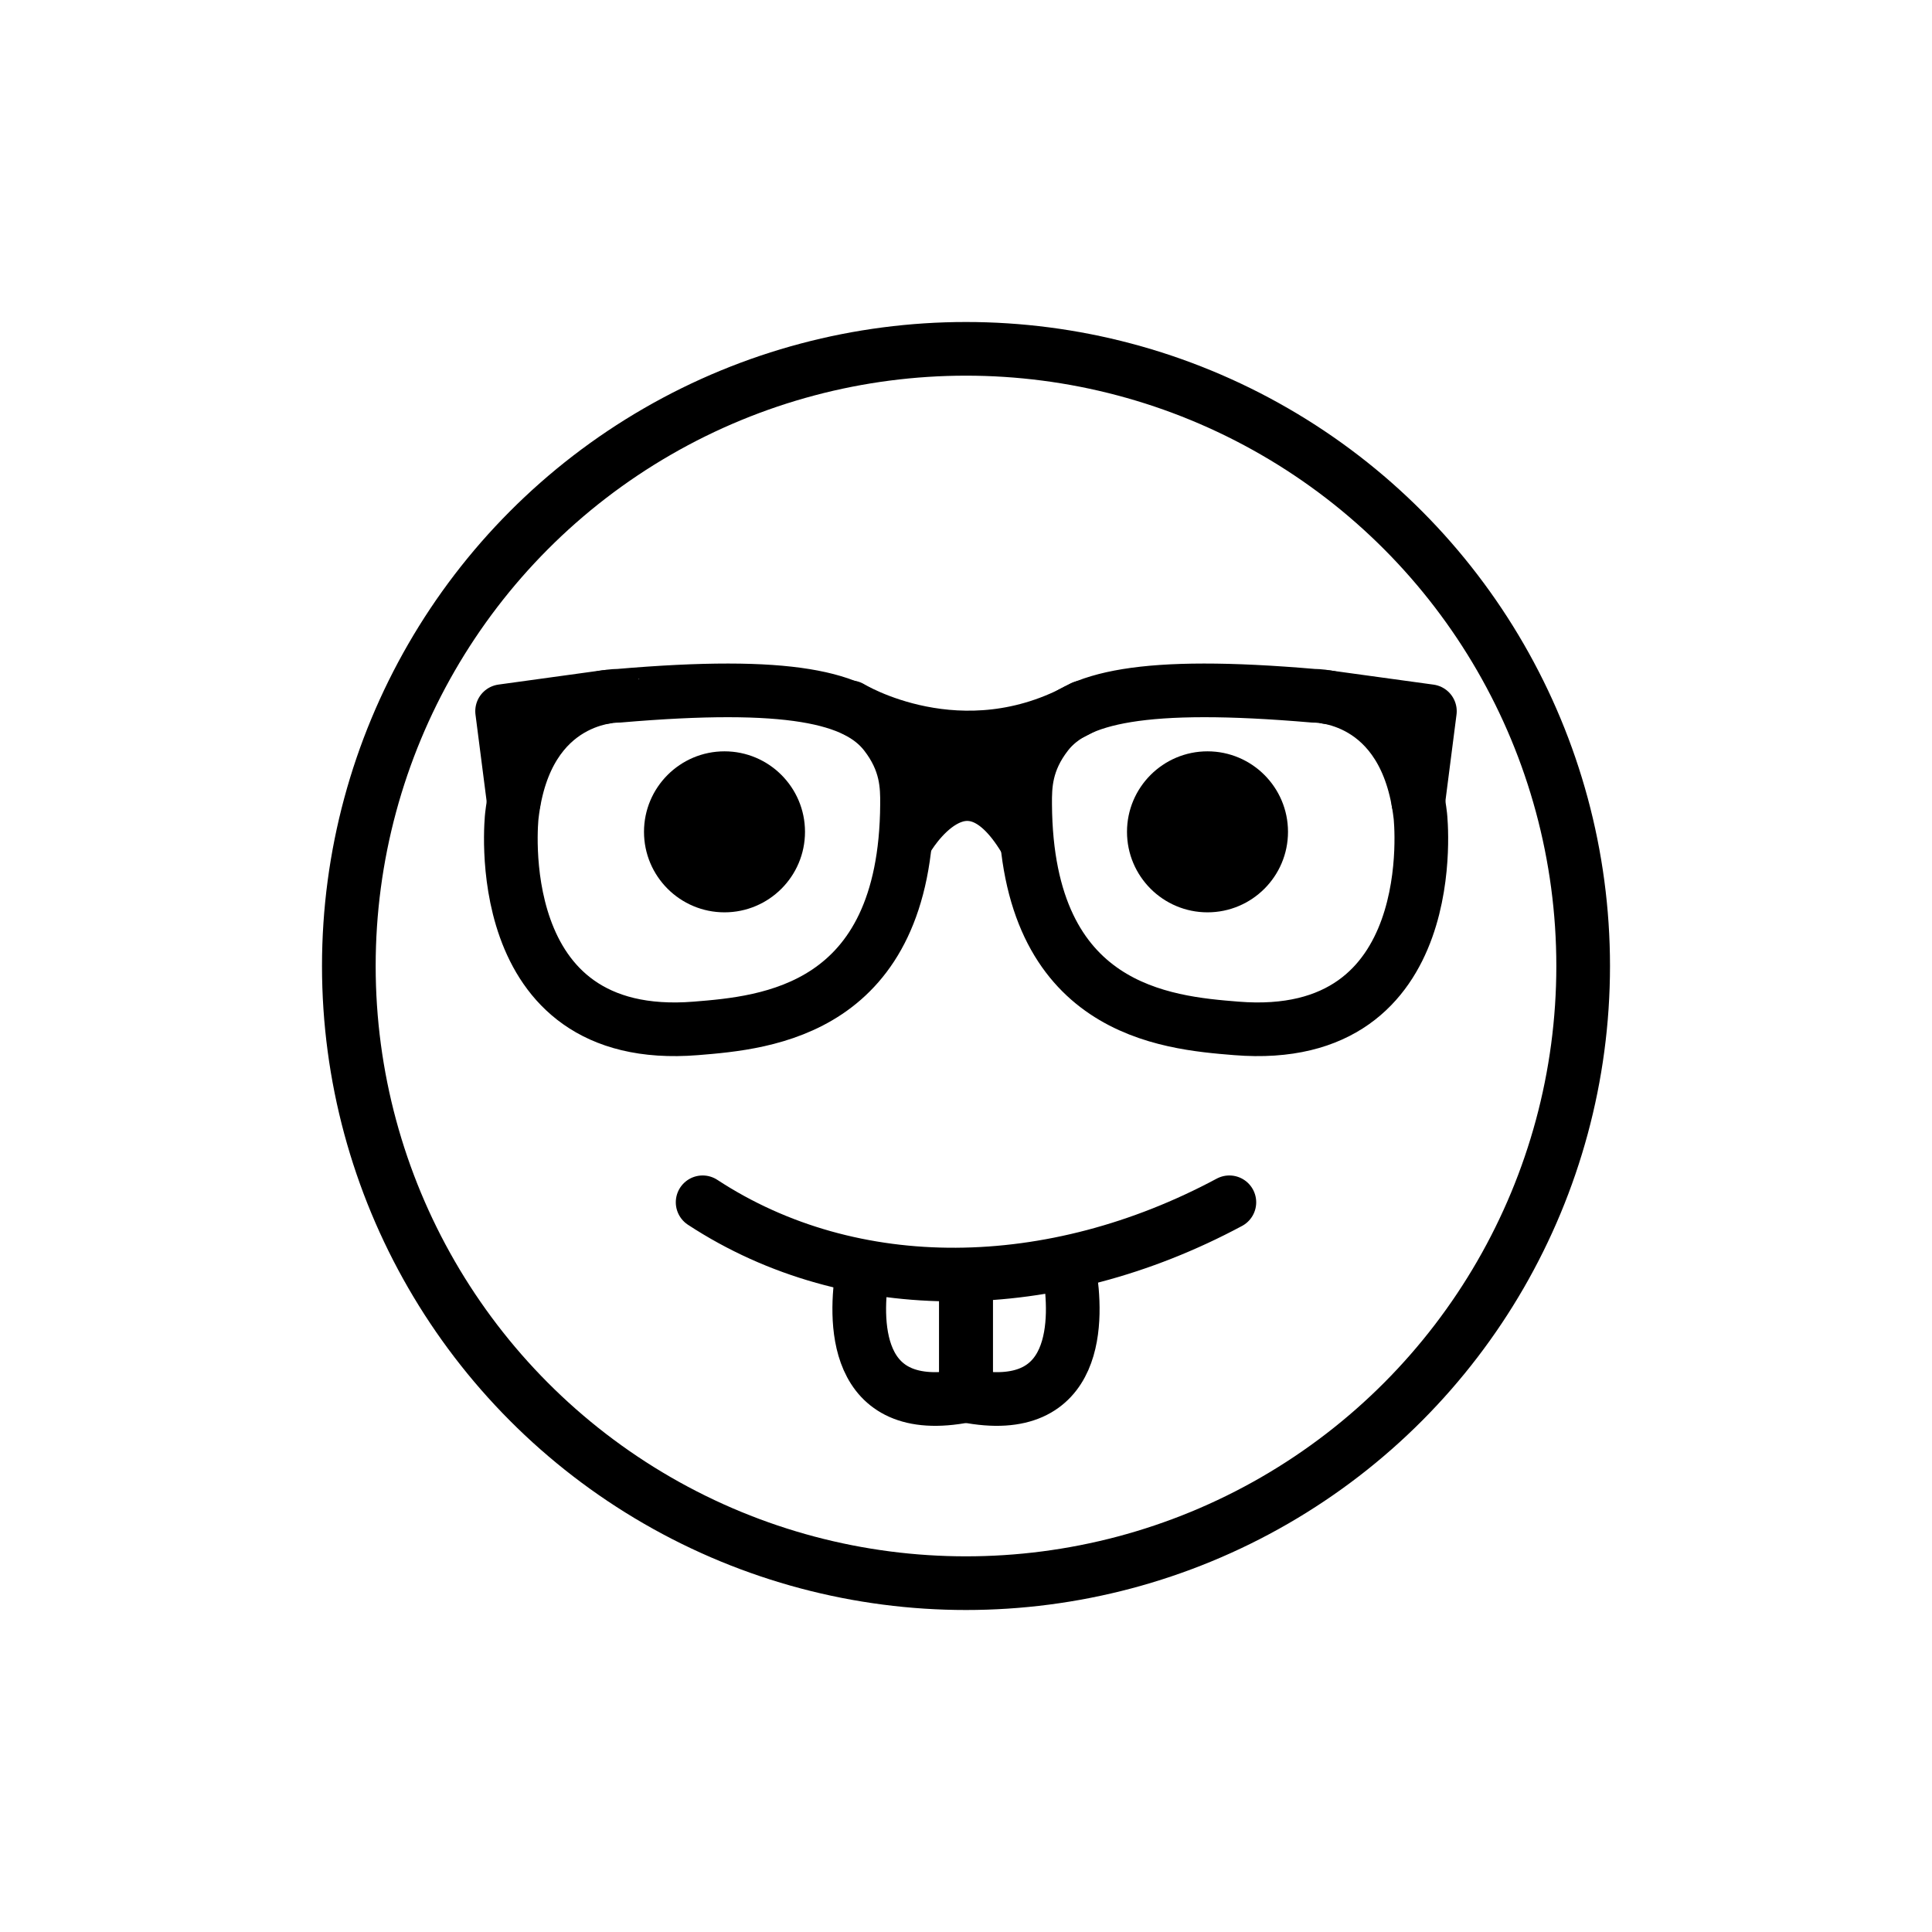<svg id="emoji" xmlns="http://www.w3.org/2000/svg" viewBox="0 0 72 72">
  <g id="line">
    <circle fill="none" stroke="#000000" stroke-width="2" stroke-linecap="round" stroke-linejoin="round" stroke-miterlimit="10" cx="36" cy="36" r="23"/>
    <path fill="none" stroke="#000000" stroke-width="2" stroke-linecap="round" stroke-linejoin="round" stroke-miterlimit="10" d="M19.074,30.407c0,0-0.953,8.551,6.861,7.918c2.62-0.212,7.816-0.651,7.867-8.343 c0.005-0.698-0.008-1.599-0.811-2.63c-1.065-1.367-3.572-1.971-9.945-1.422 C23.047,25.931,19.6,25.832,19.074,30.407z"/>
    <polyline fill="none" stroke="#000000" stroke-width="2" stroke-linecap="round" stroke-linejoin="round" stroke-miterlimit="10" points="19.145,29.874 18.712,26.503 22.545,25.975"/>
    <path fill="none" stroke="#000000" stroke-width="2" stroke-linecap="round" stroke-linejoin="round" stroke-miterlimit="10" d="M52.932,30.407c0,0,0.953,8.551-6.861,7.918c-2.62-0.212-7.816-0.651-7.867-8.343 c-0.005-0.698,0.008-1.599,0.811-2.63c1.065-1.367,3.572-1.971,9.945-1.422 C48.96,25.931,52.406,25.832,52.932,30.407z"/>
    <path fill="none" stroke="#000000" stroke-width="2" stroke-linecap="round" stroke-linejoin="round" stroke-miterlimit="10" d="M31.696,26.359c0,0,4.124,2.534,8.657,0"/>
    <path fill="none" stroke="#000000" stroke-width="2" stroke-linecap="round" stroke-linejoin="round" stroke-miterlimit="10" d="M33.802,31.261c0,0,2.127-3.751,4.383,0"/>
    <polyline fill="none" stroke="#000000" stroke-width="2" stroke-linecap="round" stroke-linejoin="round" stroke-miterlimit="10" points="52.855,29.877 53.288,26.505 49.455,25.978"/>
    <path fill="none" stroke="#000000" stroke-width="2" stroke-linecap="round" stroke-linejoin="round" stroke-miterlimit="10" d="M34.146,29.971c0,0,1.795-3.751,3.699,0"/>
    <path fill="none" stroke="#000000" stroke-width="2" stroke-miterlimit="10" d="M32.143,47.374 c-0.282,1.723-0.434,5.488,3.857,4.64v-4.37"/>
    <path d="M30,31c0,1.657-1.345,3-3,3c-1.655,0-3-1.343-3-3c0-1.655,1.345-3,3-3C28.655,28,30,29.345,30,31"/>
    <path d="M48,31c0,1.657-1.345,3-3,3s-3-1.343-3-3c0-1.655,1.345-3,3-3S48,29.345,48,31"/>
    <path fill="none" stroke="#000000" stroke-width="2" stroke-miterlimit="10" d="M39.857,47.374 c0.282,1.723,0.434,5.488-3.857,4.64v-4.37"/>
    <path fill="none" stroke="#000000" stroke-width="2" stroke-linecap="round" stroke-linejoin="round" stroke-miterlimit="10" d="M45.815,44.806c-6.574,3.525-14.045,3.658-19.63,0"/>
  </g>
</svg>
